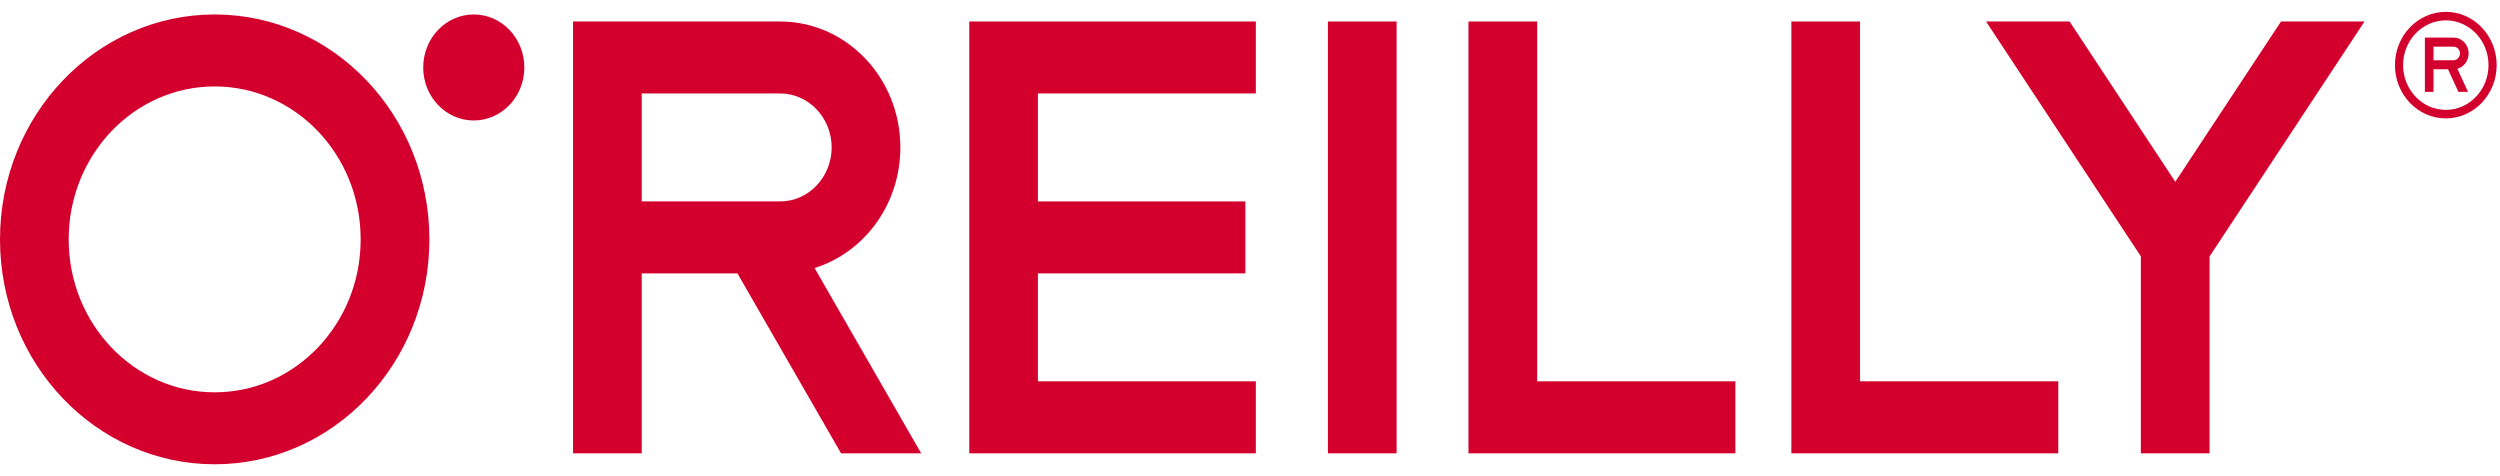 <svg xmlns="http://www.w3.org/2000/svg" width="42" height="8" viewBox="0 0 42 8">
  <g fill="#D3002D">
    <path d="M13.685,4.503 C14.518,4.242 15.126,3.435 15.126,2.477 C15.126,1.308 14.222,0.362 13.106,0.361 L9.627,0.361 L9.627,7.616 L10.781,7.616 L10.781,4.593 L12.389,4.593 L14.13,7.616 L15.476,7.616 L13.685,4.503 Z M10.781,3.384 L10.781,1.57 L13.106,1.57 C13.584,1.571 13.971,1.976 13.972,2.477 C13.971,2.977 13.584,3.383 13.106,3.384 L10.781,3.384 Z M8.809,1.133 C8.809,1.625 8.429,2.024 7.959,2.024 C7.49,2.024 7.11,1.625 7.11,1.133 C7.11,0.642 7.49,0.243 7.959,0.243 C8.429,0.243 8.809,0.642 8.809,1.133 Z M8.48484848e-05,4.022 C0,1.935 1.615,0.244 3.607,0.243 C5.599,0.244 7.213,1.935 7.214,4.022 C7.213,6.109 5.599,7.8 3.607,7.8 C1.615,7.8 0,6.109 8.48484848e-05,4.022 Z M1.872,2.204 C1.428,2.672 1.154,3.31 1.154,4.022 C1.154,4.733 1.428,5.372 1.872,5.838 C2.318,6.304 2.928,6.591 3.607,6.591 C4.286,6.591 4.895,6.304 5.341,5.838 C5.786,5.372 6.059,4.733 6.059,4.022 C6.059,3.31 5.786,2.672 5.341,2.204 C4.895,1.739 4.286,1.453 3.607,1.452 C2.928,1.453 2.318,1.739 1.872,2.204 Z"/>
    <polygon points="39.724 .361 38.321 .361 36.545 3.054 34.769 .361 33.366 .361 35.966 4.306 35.966 7.616 37.121 7.616 37.121 4.308"/>
    <path d="M41.09,0.199 C40.618,0.199 40.235,0.6 40.235,1.094 C40.235,1.588 40.618,1.989 41.09,1.989 C41.561,1.989 41.944,1.588 41.944,1.094 C41.944,0.6 41.561,0.199 41.09,0.199 M41.09,1.846 C40.694,1.846 40.372,1.509 40.372,1.094 C40.372,0.679 40.694,0.342 41.09,0.342 C41.485,0.342 41.807,0.679 41.807,1.094 C41.807,1.509 41.485,1.846 41.09,1.846"/>
    <path d="M41.473,0.897 C41.473,0.75 41.359,0.632 41.219,0.632 L40.738,0.632 L40.738,1.543 L40.883,1.543 L40.883,1.164 L41.127,1.164 L41.301,1.543 L41.463,1.543 L41.284,1.155 C41.393,1.125 41.473,1.021 41.473,0.897 Z M40.883,0.784 L41.219,0.784 C41.279,0.784 41.327,0.834 41.327,0.897 C41.327,0.96 41.279,1.012 41.219,1.012 L40.883,1.012 L40.883,0.784 Z"/>
    <polygon points="21.098 1.57 21.098 .361 16.284 .361 16.284 7.616 21.098 7.616 21.098 6.406 17.437 6.406 17.437 4.593 20.922 4.593 20.922 3.384 17.437 3.384 17.437 1.57"/>
    <polygon points="24.67 7.616 24.67 .361 25.824 .361 25.824 6.406 29.154 6.406 29.154 7.616"/>
    <polygon points="30.095 7.616 30.095 .361 31.249 .361 31.249 6.406 34.579 6.406 34.579 7.616"/>
    <polygon points="22.309 7.616 23.463 7.616 23.463 .361 22.309 .361"/>
  </g>
</svg>

